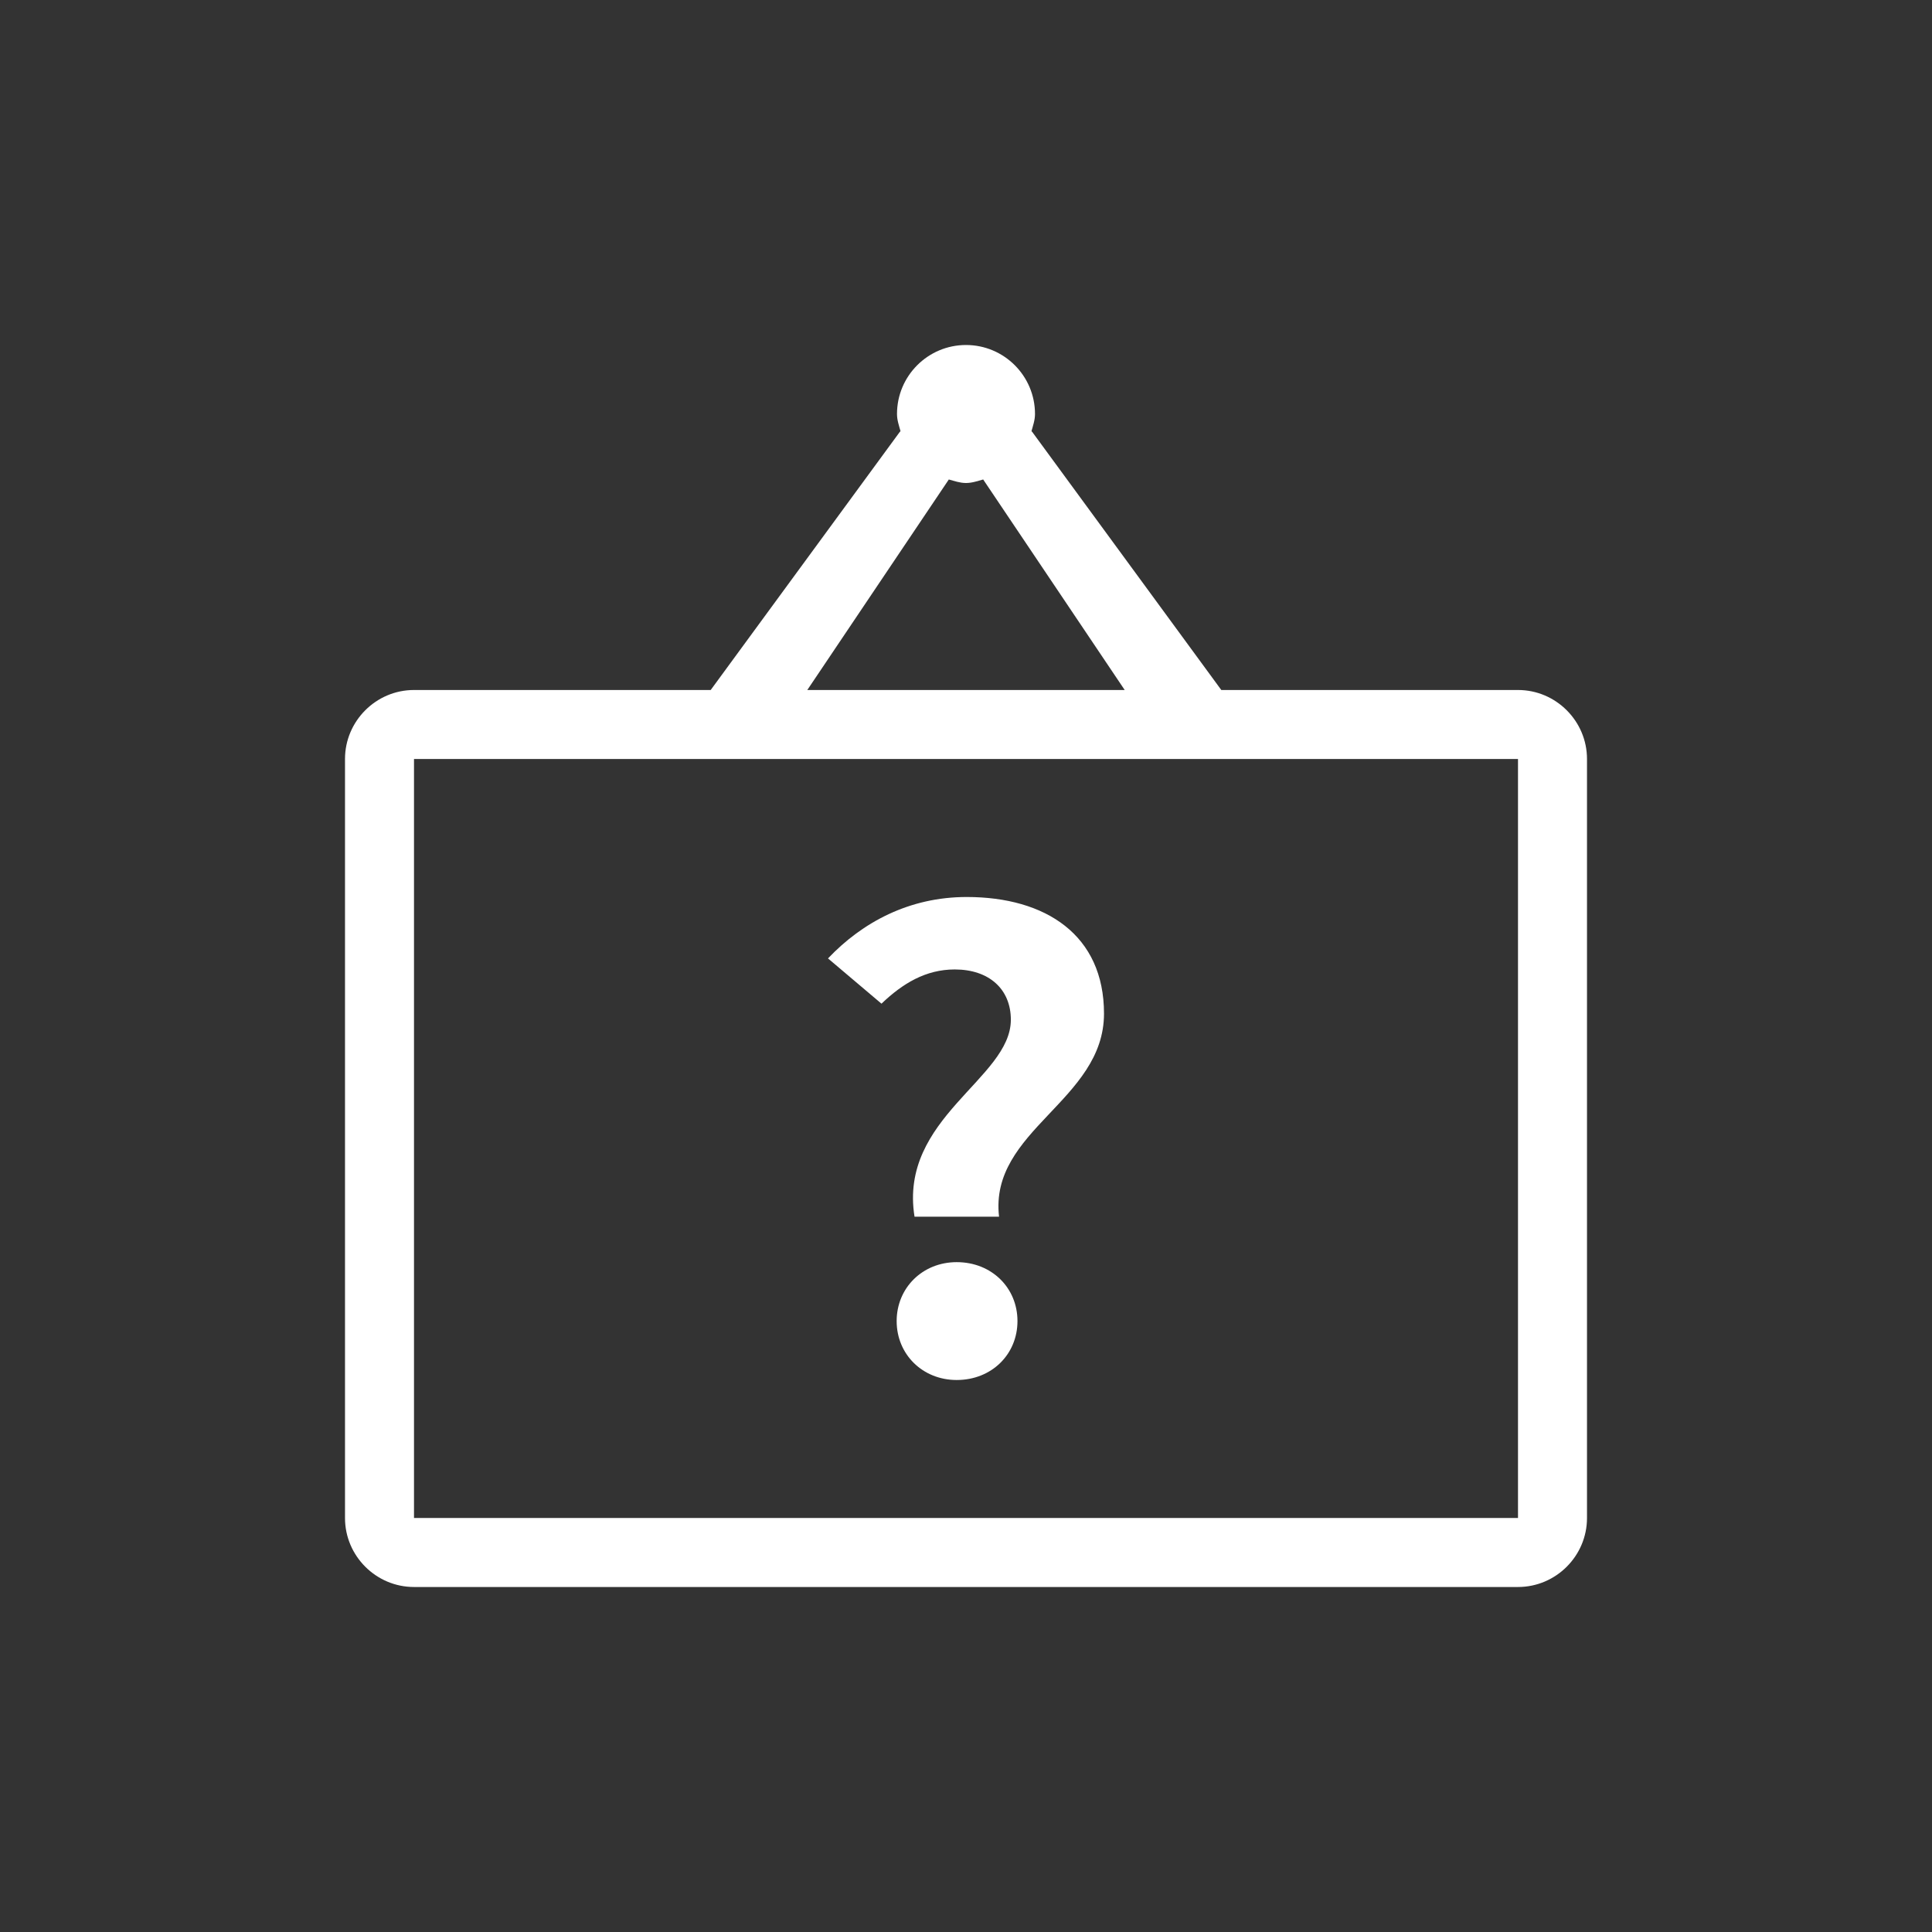 <?xml version="1.0" encoding="utf-8"?>
<!-- Generator: Adobe Illustrator 15.1.0, SVG Export Plug-In . SVG Version: 6.00 Build 0)  -->
<!DOCTYPE svg PUBLIC "-//W3C//DTD SVG 1.1//EN" "http://www.w3.org/Graphics/SVG/1.1/DTD/svg11.dtd">
<svg version="1.1" id="레이어_1" xmlns="http://www.w3.org/2000/svg" xmlns:xlink="http://www.w3.org/1999/xlink" x="0px"
	 y="0px" width="28px" height="28px" viewBox="0 0 28 28" enable-background="new 0 0 28 28" xml:space="preserve">
<rect x="0" y="0" width="28" height="28" fill="#333333" stroke="none"/>
<g>
	<g>
		<path fill="#FFFFFF" d="M22,10h-4.3l-2.74-3.74l-0.011-0.011C14.971,6.168,15,6.089,15,6c0-0.552-0.448-1-1-1s-1,0.448-1,1
			c0,0.089,0.029,0.168,0.051,0.249L13.04,6.26L10.3,10H6c-0.55,0-1,0.45-1,1v11c0,0.55,0.45,1,1,1h16c0.55,0,1-0.45,1-1V11
			C23,10.45,22.55,10,22,10z M13.751,6.949C13.832,6.971,13.911,7,14,7s0.168-0.029,0.249-0.051L16.3,10h-4.6L13.751,6.949z M22,22
			H6V11h3.3h1.4h6.6h1.4H22V22z"/>
	</g>
	<g>
		<path fill="#FFFFFF" d="M14.65,14.779c0-0.444-0.316-0.729-0.813-0.729c-0.421,0-0.755,0.203-1.062,0.496L12,13.89
			c0.498-0.524,1.178-0.89,2.01-0.89c1.147,0,1.99,0.552,1.99,1.69c0,1.263-1.666,1.69-1.521,2.943h-1.225
			C13.024,16.201,14.65,15.634,14.65,14.779z M12.995,19.146c0-0.48,0.374-0.854,0.87-0.854c0.508,0,0.881,0.373,0.881,0.854
			S14.373,20,13.865,20C13.369,20,12.995,19.627,12.995,19.146z"/>
	</g>
</g>
</svg>
